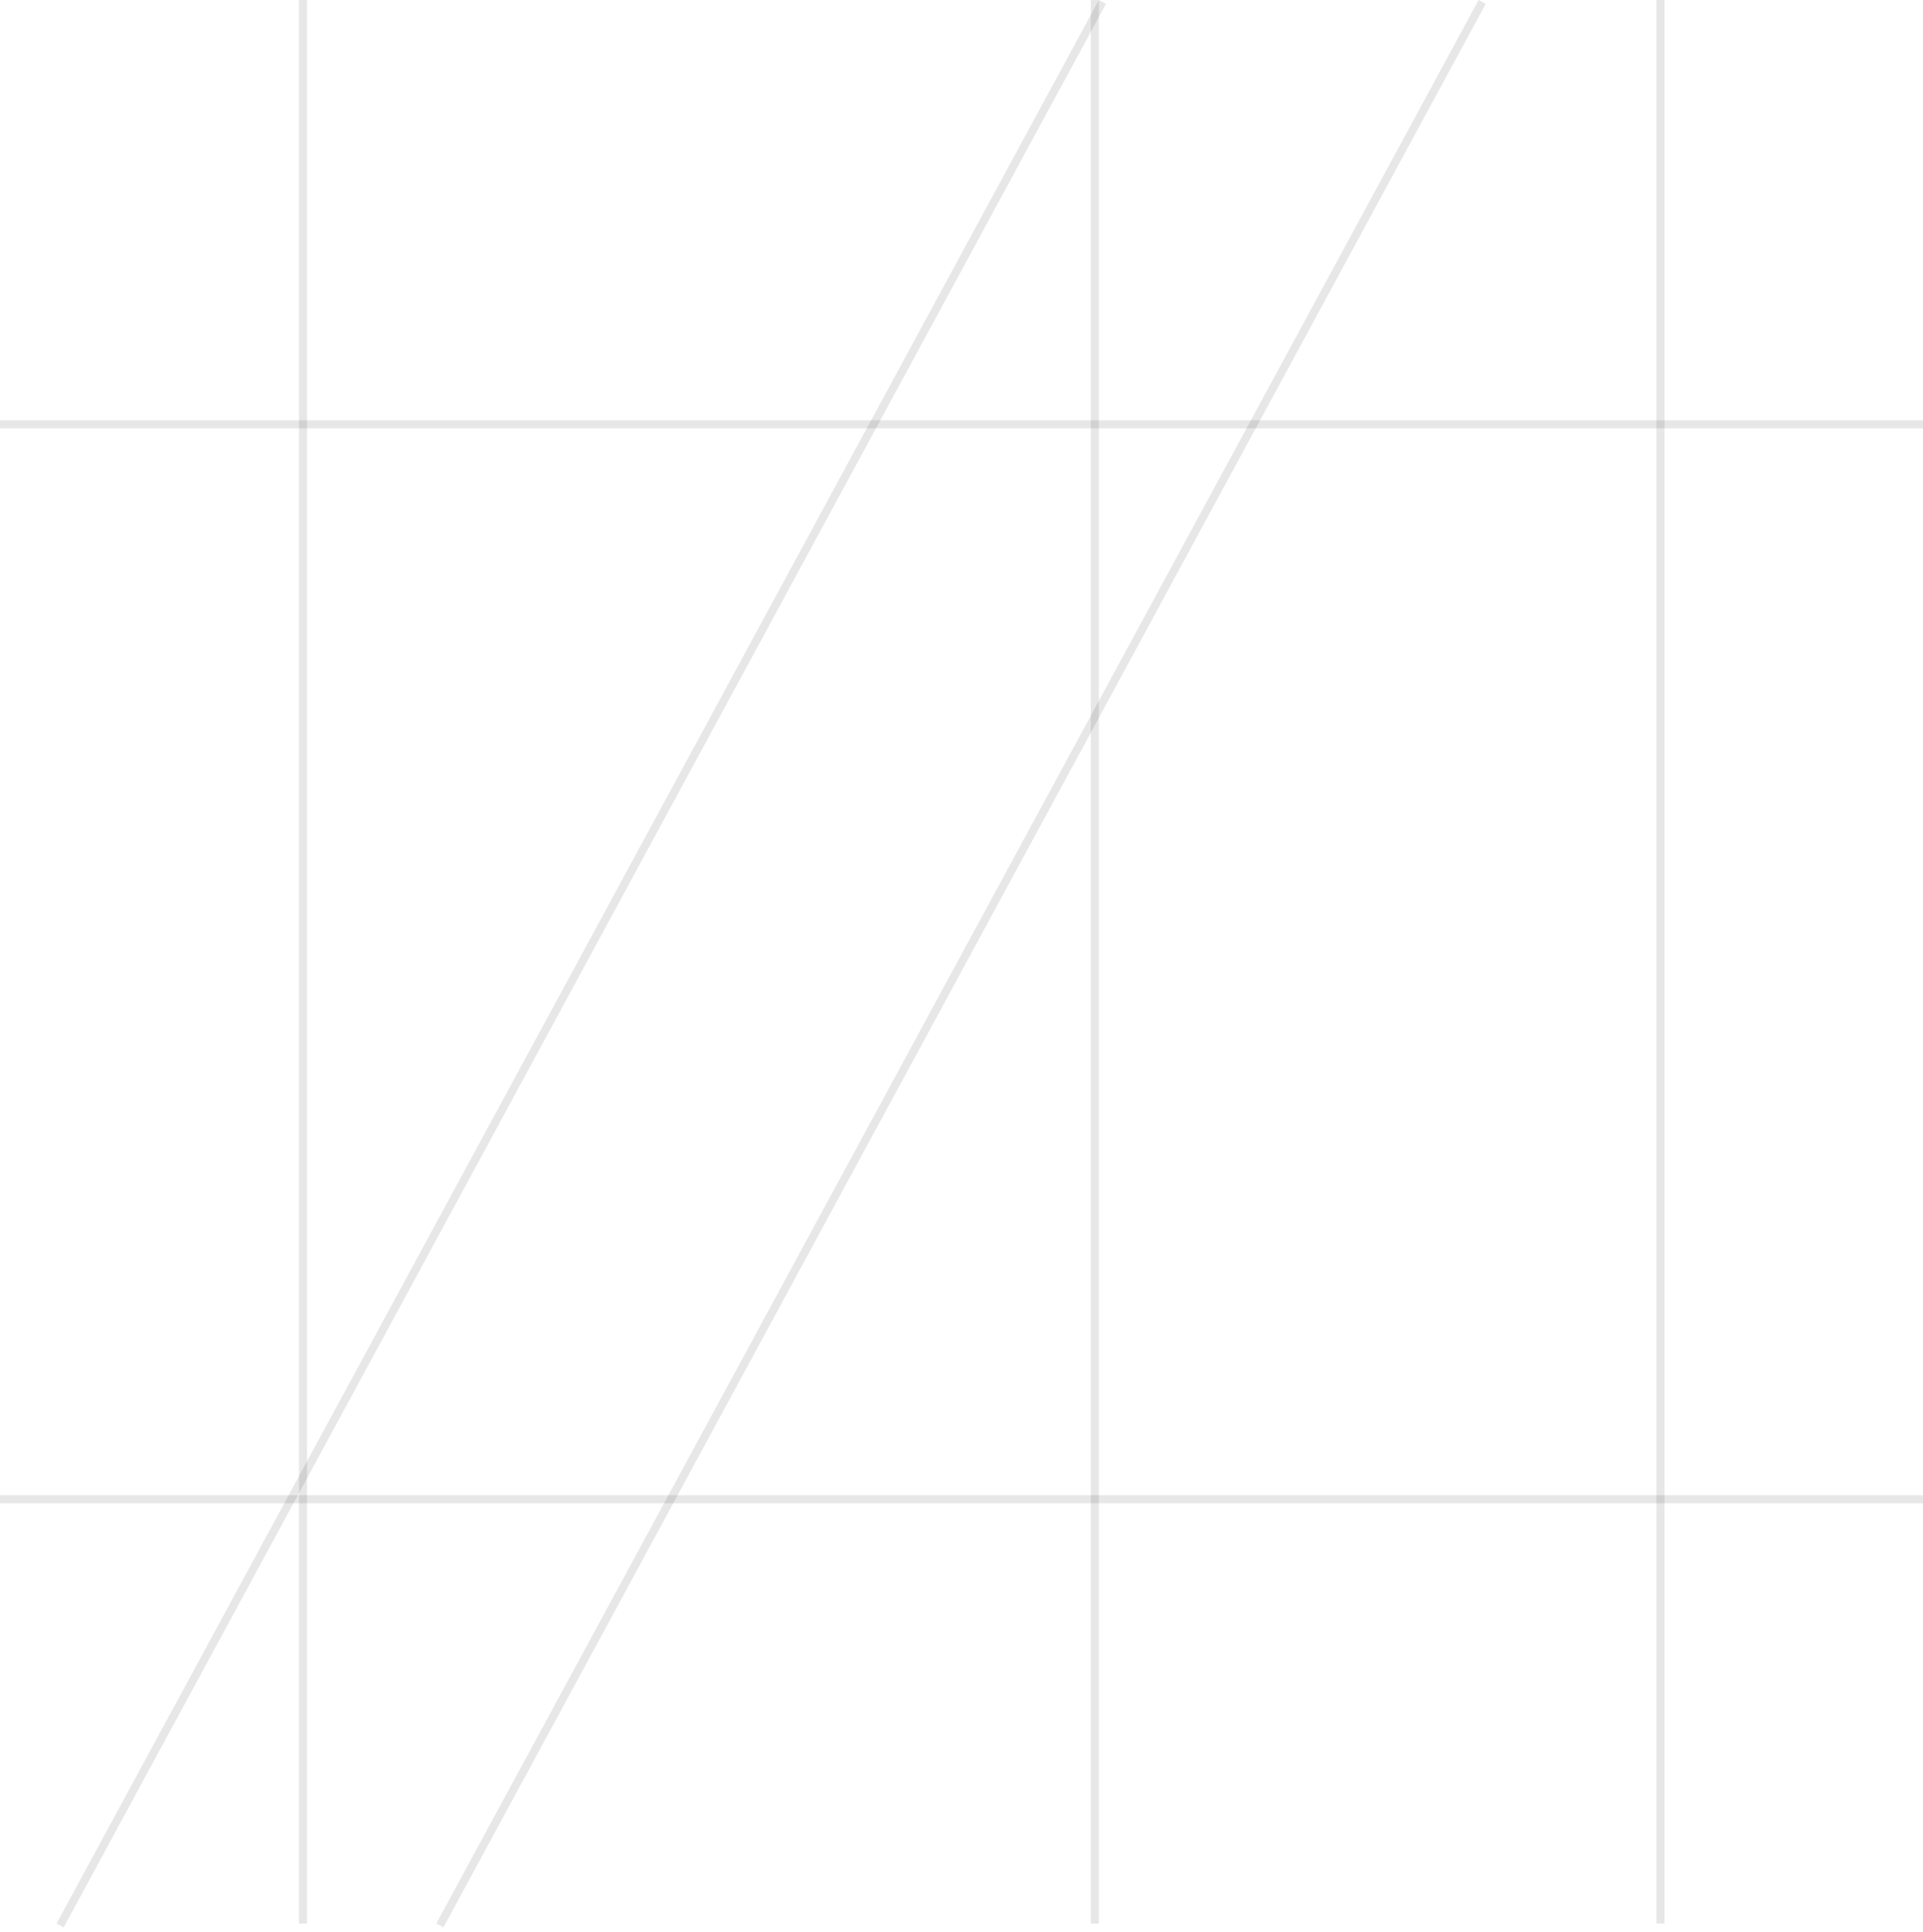 <svg width="238" height="239" viewBox="0 0 238 239" fill="none" xmlns="http://www.w3.org/2000/svg">
<line x1="37.5" y1="-2.18557e-08" x2="37.5" y2="238" stroke="#0C0C0C" stroke-opacity="0.1"/>
<line x1="205.5" y1="-2.18557e-08" x2="205.5" y2="238" stroke="#0C0C0C" stroke-opacity="0.1"/>
<line x1="135.5" y1="-2.18557e-08" x2="135.5" y2="238" stroke="#0C0C0C" stroke-opacity="0.1"/>
<line x1="238" y1="52.5" x2="-4.37114e-08" y2="52.5" stroke="#0C0C0C" stroke-opacity="0.1"/>
<line x1="238" y1="185.5" x2="-4.37114e-08" y2="185.5" stroke="#0C0C0C" stroke-opacity="0.1"/>
<line x1="136.44" y1="0.238" x2="7.44" y2="238.238" stroke="#0C0C0C" stroke-opacity="0.1"/>
<line x1="183.44" y1="0.238" x2="54.44" y2="238.238" stroke="#0C0C0C" stroke-opacity="0.1"/>
</svg>
